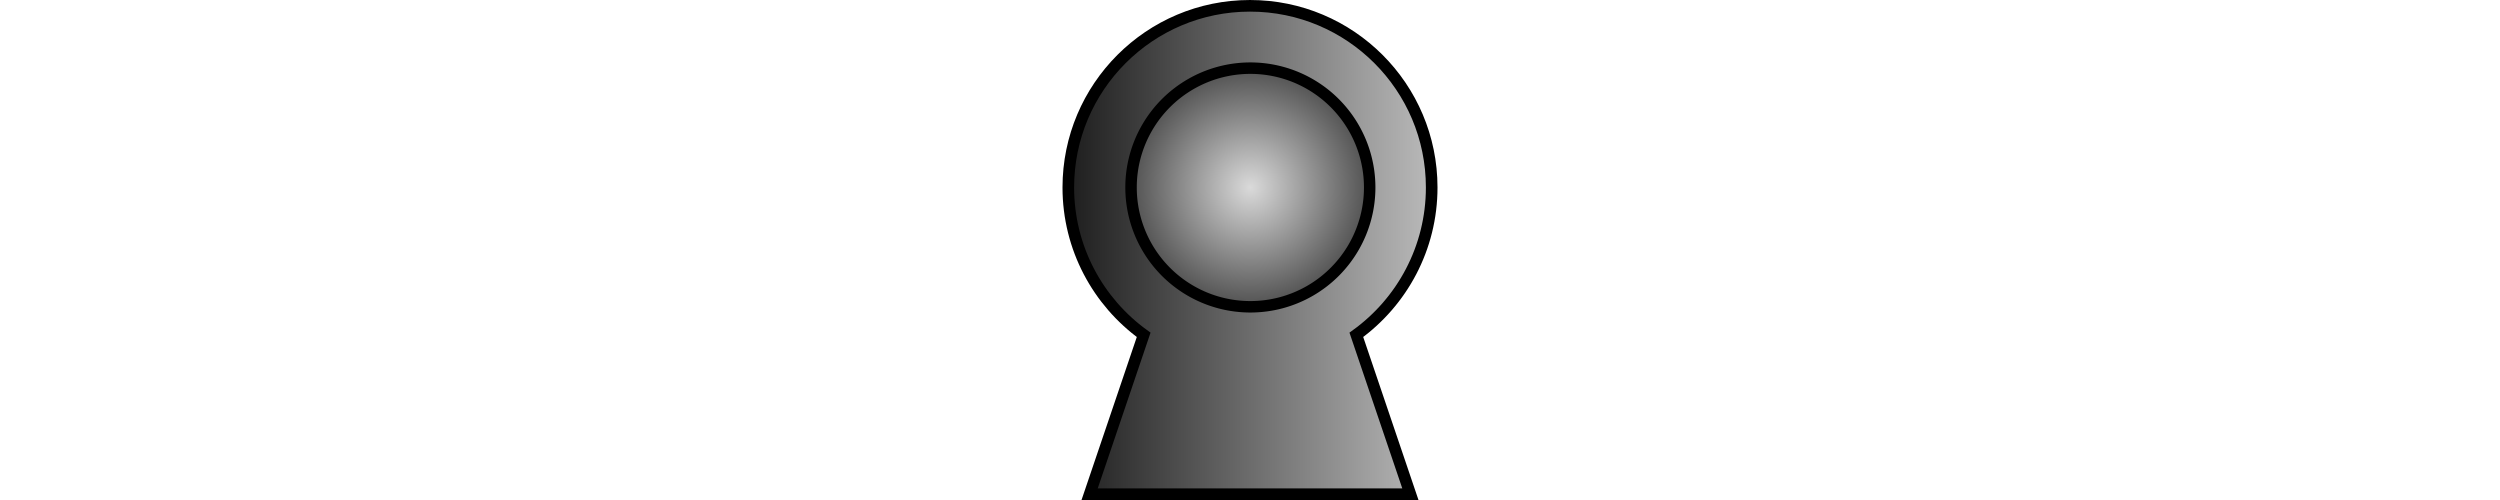 <?xml version="1.0" encoding="UTF-8" standalone="no"?>
<!-- Created with Inkscape (http://www.inkscape.org/) -->

<svg
   xmlns:dc="http://purl.org/dc/elements/1.1/"
   xmlns:cc="http://creativecommons.org/ns#"
   xmlns:rdf="http://www.w3.org/1999/02/22-rdf-syntax-ns#"
   xmlns:svg="http://www.w3.org/2000/svg"
   xmlns="http://www.w3.org/2000/svg"
   xmlns:xlink="http://www.w3.org/1999/xlink"
   xmlns:sodipodi="http://sodipodi.sourceforge.net/DTD/sodipodi-0.dtd"
   xmlns:inkscape="http://www.inkscape.org/namespaces/inkscape"
   width="400"
   height="80"
   id="svg2"
   version="1.1"
   inkscape:version="0.48.3.1 r9886"
   sodipodi:docname="vagga_movable1.svg">
  <defs
     id="defs4">
    <linearGradient
       id="linearGradient3829">
      <stop
         id="stop3831"
         offset="0"
         style="stop-color:#dadada;stop-opacity:1;" />
      <stop
         id="stop3833"
         offset="1"
         style="stop-color:#4e4e4e;stop-opacity:1;" />
    </linearGradient>
    <linearGradient
       id="linearGradient3811">
      <stop
         style="stop-color:#bababa;stop-opacity:1;"
         offset="0"
         id="stop3813" />
      <stop
         style="stop-color:#202020;stop-opacity:1;"
         offset="1"
         id="stop3815" />
    </linearGradient>
    <linearGradient
       inkscape:collect="always"
       xlink:href="#linearGradient3811"
       id="linearGradient3819"
       x1="80.053"
       y1="173.101"
       x2="80.053"
       y2="188.241"
       gradientUnits="userSpaceOnUse"
       gradientTransform="matrix(0.998,0,0,0.951,0.183,8.892)" />
    <radialGradient
       inkscape:collect="always"
       xlink:href="#linearGradient3829"
       id="radialGradient3827"
       cx="165.665"
       cy="-12.934"
       fx="165.665"
       fy="-12.934"
       r="21.713"
       gradientUnits="userSpaceOnUse" />
    <linearGradient
       inkscape:collect="always"
       xlink:href="#linearGradient3811"
       id="linearGradient3843"
       x1="229.282"
       y1="48.665"
       x2="171.414"
       y2="48.665"
       gradientUnits="userSpaceOnUse"
       gradientTransform="matrix(0.992,0,0,0.991,-120.879,150.623)" />
    <radialGradient
       inkscape:collect="always"
       xlink:href="#linearGradient3829"
       id="radialGradient3845"
       gradientUnits="userSpaceOnUse"
       cx="165.665"
       cy="-12.934"
       fx="165.665"
       fy="-12.934"
       r="21.713" />
  </defs>
  <sodipodi:namedview
     id="base"
     pagecolor="#ffffff"
     bordercolor="#666666"
     borderopacity="1.0"
     inkscape:pageopacity="0.0"
     inkscape:pageshadow="2"
     inkscape:zoom="1.4"
     inkscape:cx="215.5556"
     inkscape:cy="-54.897421"
     inkscape:document-units="px"
     inkscape:current-layer="layer1"
     showgrid="false"
     fit-margin-top="0"
     fit-margin-left="0"
     fit-margin-right="0"
     fit-margin-bottom="0"
     inkscape:window-width="1680"
     inkscape:window-height="1031"
     inkscape:window-x="1592"
     inkscape:window-y="142"
     inkscape:window-maximized="1" />
  <g
     inkscape:label="Layer 1"
     inkscape:groupmode="layer"
     id="layer1"
     transform="translate(122.531,-150.375)">
    <path
       style="fill:url(#linearGradient3843);fill-opacity:1;fill-rule:evenodd;stroke:#000000;stroke-width:1.859;stroke-linecap:butt;stroke-linejoin:miter;stroke-miterlimit:4;stroke-opacity:1;stroke-dasharray:none"
       d="m 77.469,151.305 c -16.053,0 -29.07,13.014 -29.07,29.063 0,9.695 4.756,18.3 12.056,23.579 l -8.647,25.5 25.661,0 25.661,0 -8.647,-25.5 c 7.3,-5.279 12.056,-13.883 12.056,-23.579 0,-16.049 -13.017,-29.063 -29.07,-29.063 z"
       id="path3019"
       inkscape:connector-curvature="0" />
    <path
       sodipodi:type="arc"
       style="fill:url(#radialGradient3845);fill-opacity:1;fill-rule:evenodd;stroke:#000000;stroke-width:2.036;stroke-linecap:butt;stroke-linejoin:miter;stroke-miterlimit:4;stroke-opacity:1;stroke-dasharray:none"
       id="path3019-7"
       sodipodi:cx="165.66502"
       sodipodi:cy="-12.934034"
       sodipodi:rx="21.213203"
       sodipodi:ry="21.213203"
       d="m 186.878,-12.934 a 21.213,21.213 0 1 1 -42.426,0 21.213,21.213 0 1 1 42.426,0 z"
       transform="matrix(0.9,0,0,0.9,-71.571,192.011)" />
  </g>
</svg>
